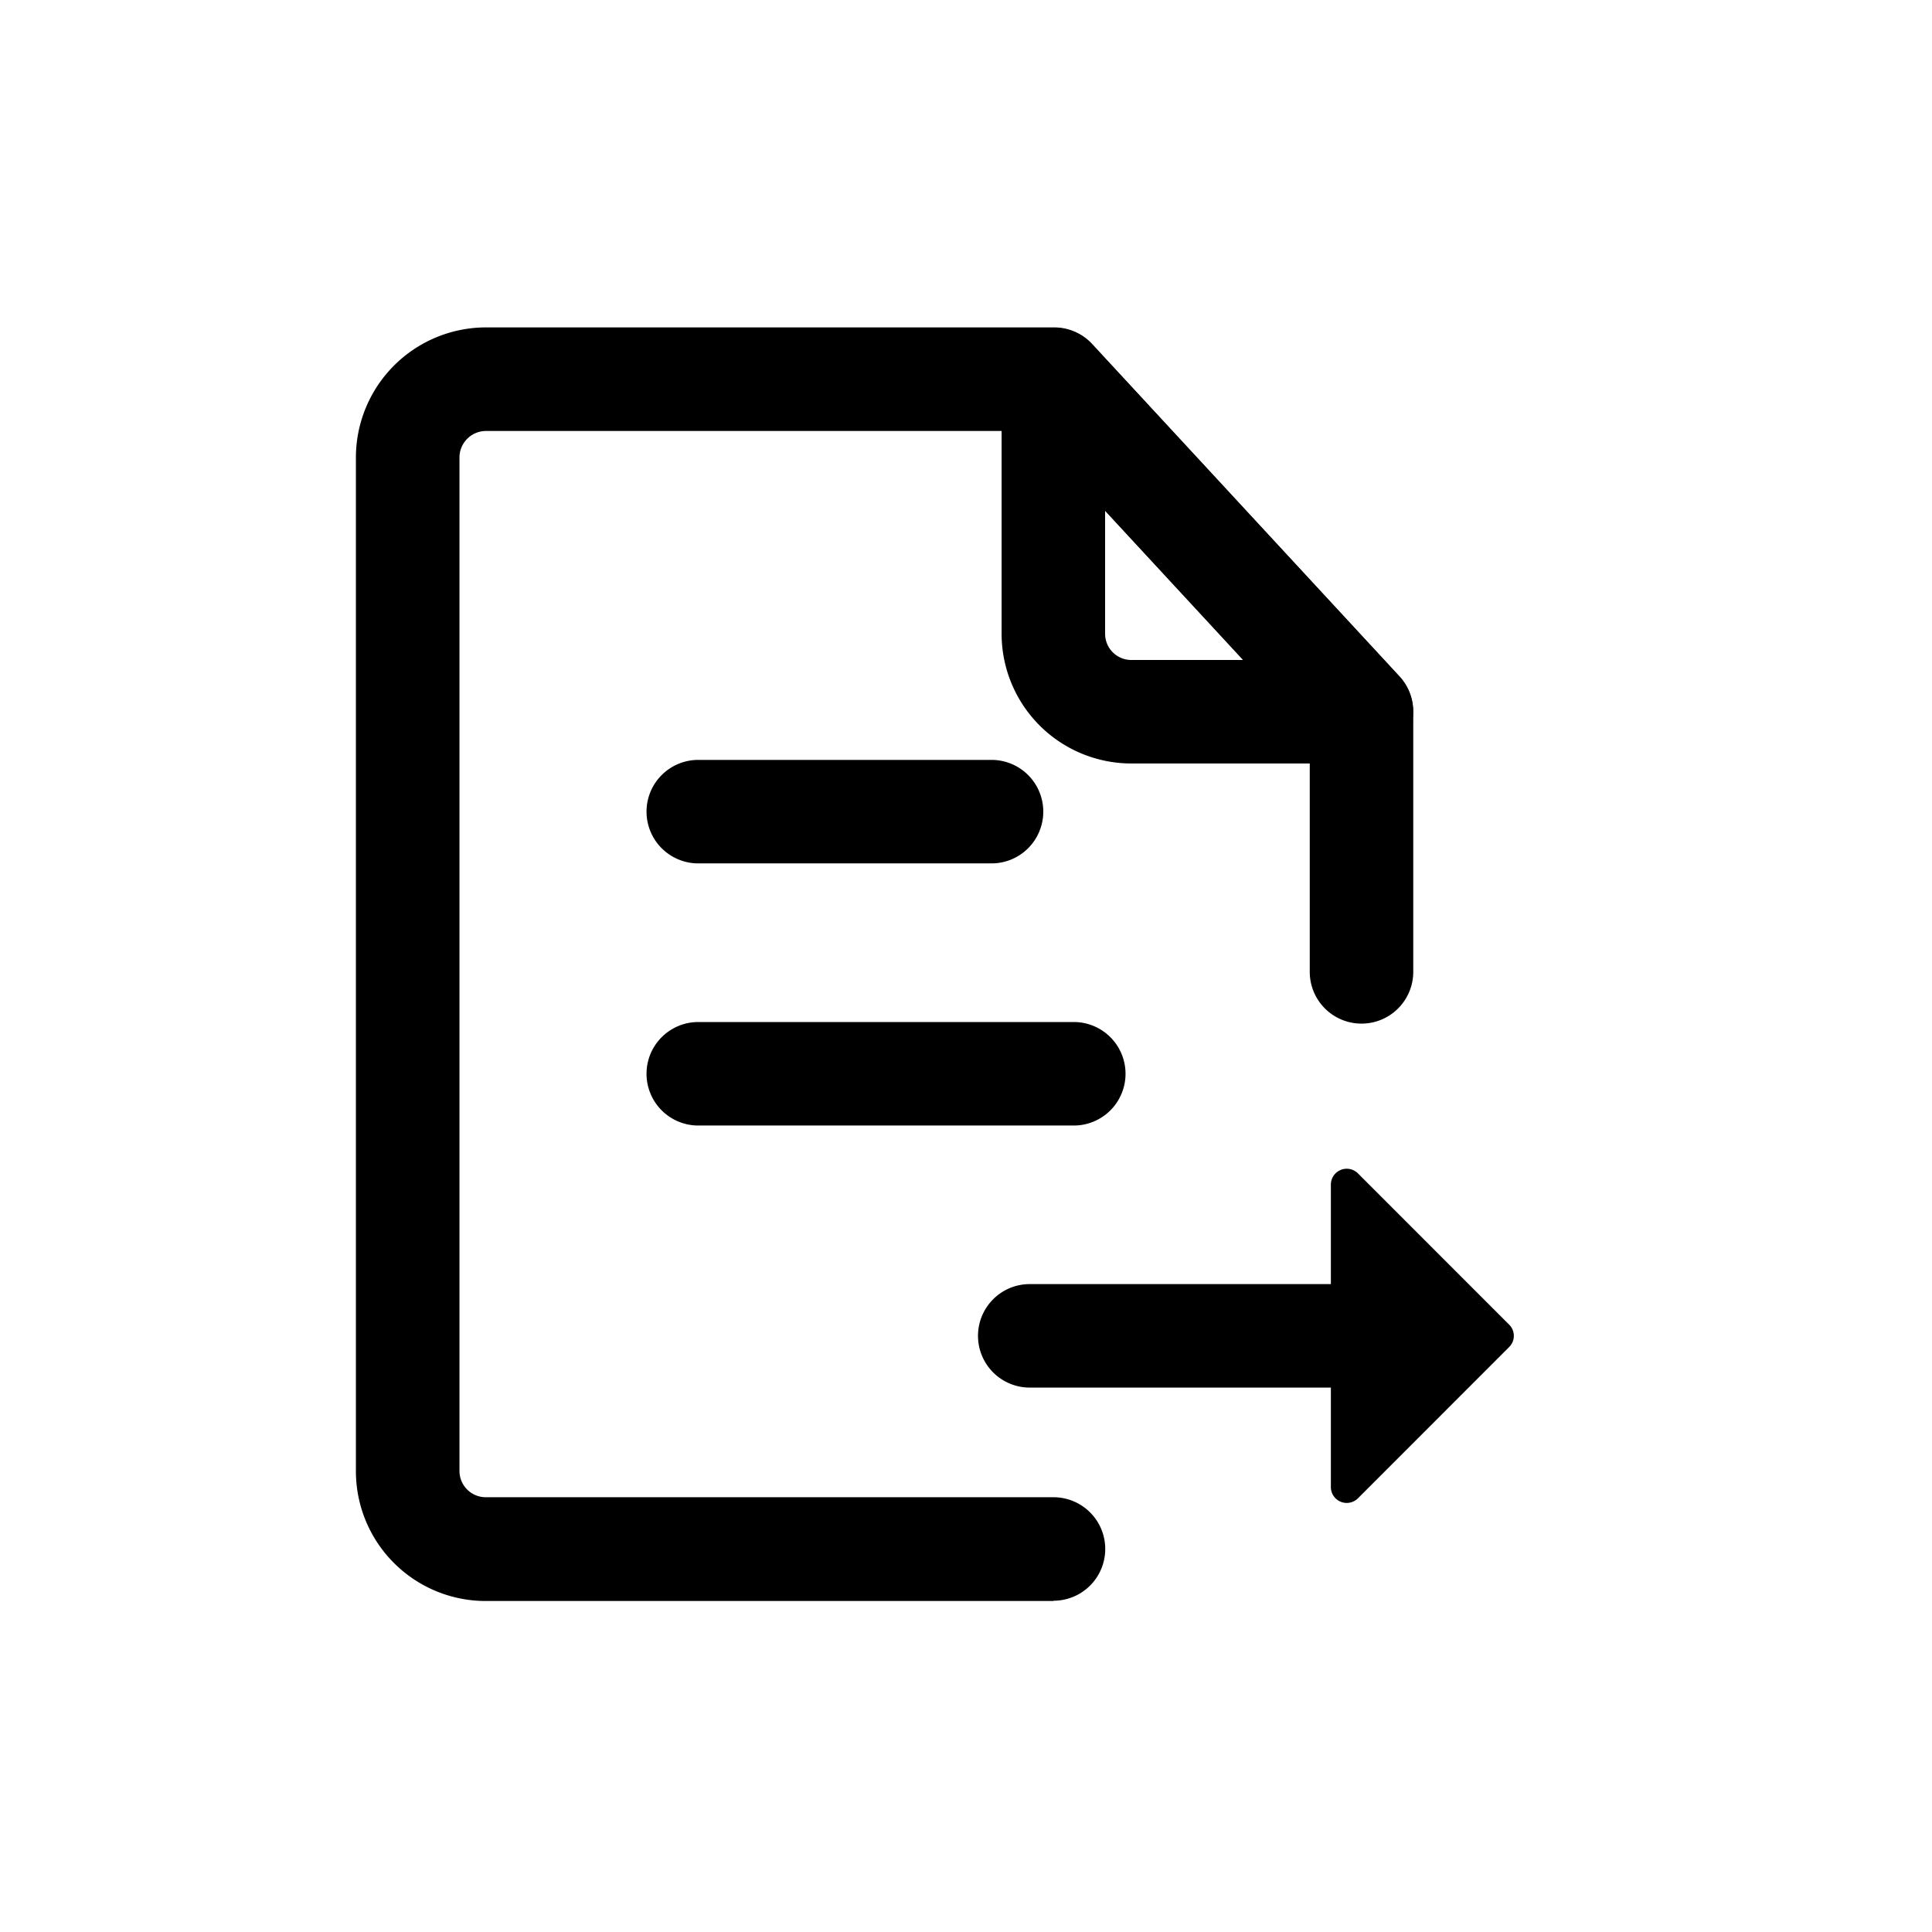 <svg xmlns="http://www.w3.org/2000/svg" width="28" height="28" viewBox="0 0 28 28">
  <g id="导出列表" transform="translate(-1663 -281)">
    <rect id="矩形_128" data-name="矩形 128" width="28" height="28" rx="2" transform="translate(1663 281)" fill="none"/>
    <g id="组_292" data-name="组 292" transform="translate(710.468 118.43)">
      <path id="路径_55" data-name="路径 55" d="M971.184,173.635h-3.335a1.881,1.881,0,0,1-1.879-1.879V168.07a.75.75,0,0,1,.75-.75h.011a.75.75,0,0,1,.551.241l4.453,4.815a.75.75,0,0,1-.551,1.259Zm-3.714-3.661v1.782a.38.38,0,0,0,.379.379h1.62Z" transform="translate(1.078)" />
      <path id="直线_39" data-name="直线 39" d="M4.245.75H0A.75.75,0,0,1-.75,0,.75.75,0,0,1,0-.75H4.245A.75.75,0,0,1,5,0,.75.75,0,0,1,4.245.75Z" transform="translate(962.652 174.333)" />
      <path id="直线_40" data-name="直线 40" d="M5.442.75H0A.75.75,0,0,1-.75,0,.75.75,0,0,1,0-.75H5.442a.75.75,0,0,1,.75.75A.75.75,0,0,1,5.442.75Z" transform="translate(962.652 178.132)" />
      <path id="直线_41" data-name="直线 41" d="M6.028.75H0A.75.75,0,0,1-.75,0,.75.75,0,0,1,0-.75H6.028a.75.75,0,0,1,.75.75A.75.75,0,0,1,6.028.75Z" transform="translate(967.456 181.93)" />
      <path id="路径_56" data-name="路径 56" d="M970.67,182.967l2.192-2.193a.228.228,0,0,0,0-.324l-2.192-2.193a.23.23,0,0,0-.392.163V182.8A.23.23,0,0,0,970.67,182.967Z" transform="translate(1.542 1.318)" />
      <path id="路径_57" data-name="路径 57" d="M967.8,185.773H959.57a1.882,1.882,0,0,1-1.88-1.88V169.2a1.887,1.887,0,0,1,1.885-1.885h8.235a.75.75,0,0,1,.551.241l4.453,4.815a.75.75,0,0,1,.2.509v3.775a.75.75,0,1,1-1.5,0v-3.481l-4.031-4.358h-7.907a.385.385,0,0,0-.385.385v14.688a.381.381,0,0,0,.38.38H967.8a.75.75,0,0,1,0,1.5Z" transform="translate(0)" />
    </g>
  </g>
</svg>
